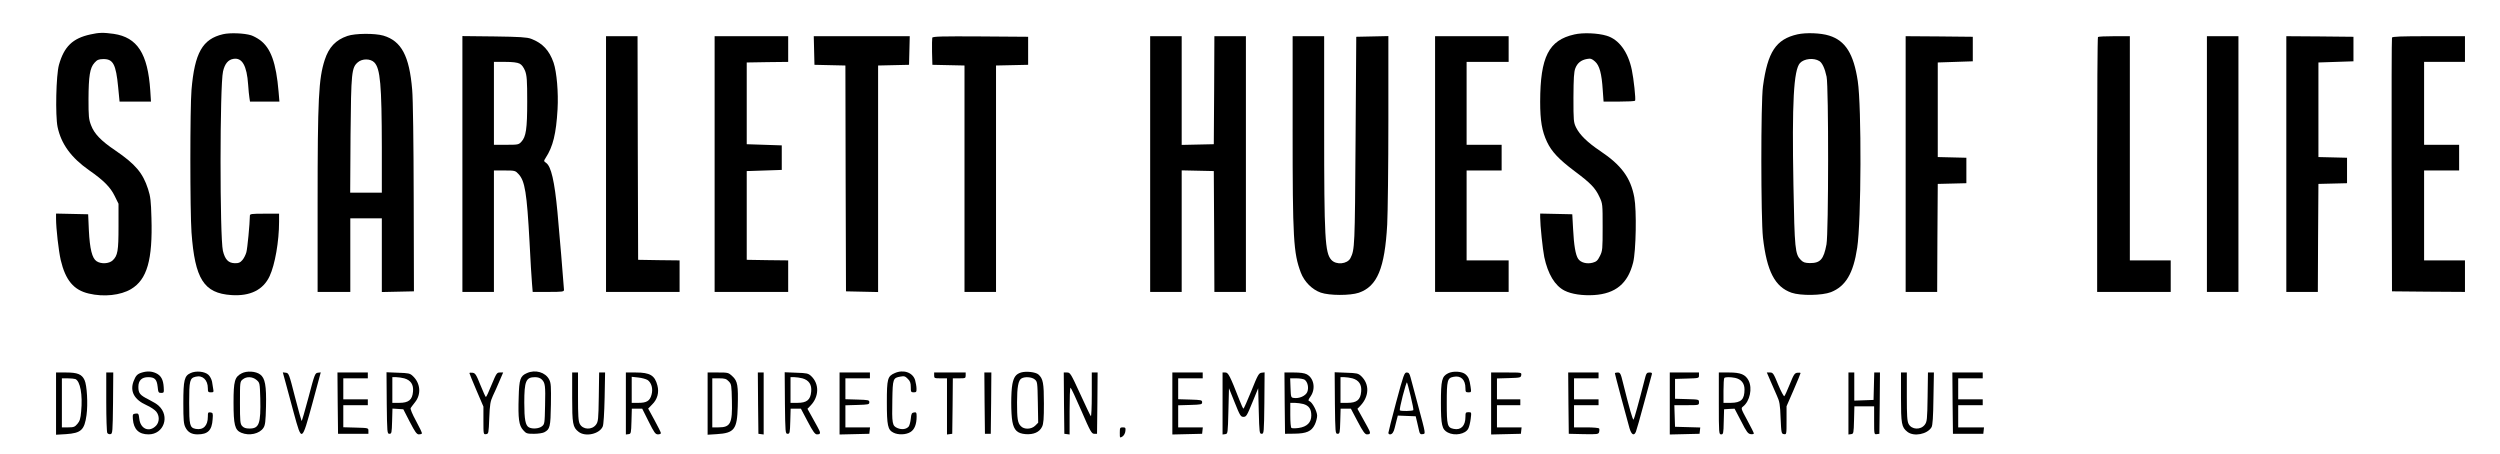 <?xml version="1.0" standalone="no"?>
<!DOCTYPE svg PUBLIC "-//W3C//DTD SVG 20010904//EN"
 "http://www.w3.org/TR/2001/REC-SVG-20010904/DTD/svg10.dtd">
<svg version="1.0" xmlns="http://www.w3.org/2000/svg"
 width="2141pt" height="389pt" viewBox="0 0 2141 389"
 preserveAspectRatio="xMidYMid meet">

<g transform="translate(0,389) scale(0.1,-0.1)"
fill="#000000" stroke="none">
<path d="M774 3595 c-152 -33 -225 -104 -269 -260 -25 -89 -32 -434 -12 -532
31 -146 116 -263 270 -371 124 -86 183 -146 219 -220 l33 -67 0 -195 c0 -210
-7 -249 -50 -290 -31 -29 -99 -33 -138 -7 -38 25 -58 104 -66 266 l-6 136
-137 3 -138 3 0 -43 c0 -86 22 -275 40 -355 41 -173 111 -257 240 -287 129
-31 273 -15 362 38 138 82 186 251 175 610 -4 145 -8 182 -29 247 -45 138
-107 212 -281 331 -122 82 -180 143 -207 215 -20 52 -22 76 -22 226 1 196 12
266 51 309 23 26 36 31 73 32 87 2 111 -43 130 -241 l12 -123 135 0 134 0 -6
94 c-21 317 -111 456 -313 486 -88 12 -125 12 -200 -5z"/>
<path d="M1910 3597 c-176 -41 -243 -159 -270 -477 -13 -152 -13 -1035 0
-1220 29 -400 106 -521 341 -537 161 -11 273 44 328 162 46 98 81 299 81 465
l0 70 -125 0 c-112 0 -125 -2 -125 -17 -1 -72 -21 -281 -30 -313 -6 -22 -21
-52 -34 -67 -20 -23 -32 -28 -67 -27 -54 2 -82 32 -100 106 -27 118 -27 1416
1 1536 15 66 44 101 90 108 74 12 114 -59 125 -220 3 -45 8 -96 11 -113 l5
-33 126 0 126 0 -7 83 c-21 250 -67 377 -161 445 -22 16 -56 34 -75 40 -58 18
-180 23 -240 9z"/>
<path d="M13483 3595 c-220 -49 -292 -192 -293 -575 0 -165 15 -252 59 -346
39 -82 100 -148 236 -250 138 -103 177 -144 212 -219 28 -59 28 -62 28 -260 0
-189 -1 -203 -23 -247 -20 -40 -30 -49 -63 -58 -49 -13 -103 1 -124 34 -22 33
-36 115 -43 254 l-7 127 -137 3 -138 3 0 -33 c0 -68 22 -275 35 -339 31 -146
91 -246 174 -288 59 -30 153 -44 252 -38 185 12 290 99 335 278 25 99 31 448
10 559 -31 168 -111 276 -292 397 -110 74 -174 137 -206 200 -22 46 -23 57
-23 258 1 165 4 218 16 250 18 46 50 71 100 80 31 6 42 2 69 -22 38 -34 57
-102 66 -245 l7 -98 133 0 c73 0 135 3 137 8 7 12 -12 188 -28 263 -32 155
-111 262 -216 293 -75 23 -204 28 -276 11z"/>
<path d="M15394 3596 c-185 -42 -256 -150 -296 -446 -19 -136 -18 -1130 0
-1295 33 -288 102 -422 245 -472 78 -27 262 -24 337 5 126 50 192 160 225 380
35 227 38 1208 5 1427 -35 234 -106 347 -245 390 -72 23 -198 27 -271 11z
m187 -229 c25 -16 47 -63 62 -134 18 -85 17 -1341 -1 -1436 -24 -129 -53 -161
-144 -160 -40 1 -55 6 -75 26 -50 50 -54 92 -64 642 -13 710 2 985 56 1045 35
38 118 47 166 17z"/>
<path d="M2975 3582 c-100 -34 -159 -97 -194 -205 -52 -161 -61 -326 -61
-1234 l0 -753 140 0 140 0 0 315 0 315 135 0 135 0 0 -315 0 -316 138 3 137 3
-2 799 c-1 474 -6 850 -13 927 -24 290 -92 418 -247 464 -72 21 -243 20 -308
-3z m230 -226 c52 -52 64 -192 65 -728 l0 -388 -136 0 -135 0 3 493 c5 539 9
578 63 624 37 32 107 32 140 -1z"/>
<path d="M3960 2486 l0 -1096 135 0 135 0 0 520 0 520 91 0 c88 0 92 -1 119
-30 56 -59 72 -162 95 -583 8 -155 17 -315 21 -354 l6 -73 134 0 c122 0 134 2
134 18 0 18 -45 556 -56 667 -25 264 -54 390 -97 420 -21 15 -21 16 -4 43 63
96 90 207 102 417 8 141 -7 319 -34 398 -37 106 -95 168 -193 205 -35 13 -95
17 -315 20 l-273 3 0 -1095z m490 859 c19 -10 34 -31 47 -62 15 -41 18 -78 18
-263 0 -234 -10 -301 -50 -344 -23 -25 -29 -26 -130 -26 l-105 0 0 355 0 355
95 0 c65 0 105 -5 125 -15z"/>
<path d="M5190 2485 l0 -1095 315 0 315 0 0 135 0 135 -177 2 -178 3 -3 958
-2 957 -135 0 -135 0 0 -1095z"/>
<path d="M6120 2485 l0 -1095 315 0 315 0 0 135 0 135 -177 2 -178 3 0 380 0
380 150 5 150 5 0 105 0 105 -150 5 -150 5 0 350 0 350 178 3 177 2 0 110 0
110 -315 0 -315 0 0 -1095z"/>
<path d="M6972 3458 l3 -123 132 -3 133 -3 2 -967 3 -967 138 -3 137 -3 0 970
0 970 133 3 132 3 3 123 3 122 -411 0 -411 0 3 -122z"/>
<path d="M7984 3567 c-2 -7 -3 -62 -2 -123 l3 -109 138 -3 137 -3 0 -969 0
-970 135 0 135 0 0 970 0 969 138 3 137 3 0 120 0 120 -408 3 c-331 2 -408 0
-413 -11z"/>
<path d="M9850 2485 l0 -1095 135 0 135 0 0 520 0 521 138 -3 137 -3 3 -517 2
-518 135 0 135 0 0 1095 0 1095 -135 0 -135 0 -2 -462 -3 -463 -137 -3 -138
-3 0 466 0 465 -135 0 -135 0 0 -1095z"/>
<path d="M11070 2783 c0 -939 7 -1059 70 -1227 30 -79 97 -146 171 -172 74
-26 252 -26 326 -1 158 55 222 209 243 583 5 98 10 502 10 897 l0 718 -137 -3
-138 -3 -6 -890 c-6 -908 -7 -933 -44 -1006 -27 -51 -122 -60 -163 -15 -55 60
-62 186 -62 1129 l0 787 -135 0 -135 0 0 -797z"/>
<path d="M12290 2485 l0 -1095 315 0 315 0 0 135 0 135 -180 0 -180 0 0 385 0
385 150 0 150 0 0 110 0 110 -150 0 -150 0 0 355 0 355 180 0 180 0 0 110 0
110 -315 0 -315 0 0 -1095z"/>
<path d="M16320 2485 l0 -1095 135 0 135 0 2 463 3 462 123 3 122 3 0 109 0
109 -122 3 -123 3 0 405 0 405 150 5 150 5 0 105 0 105 -287 3 -288 2 0 -1095z"/>
<path d="M17967 3573 c-4 -3 -7 -496 -7 -1095 l0 -1088 315 0 315 0 0 135 0
135 -175 0 -175 0 0 960 0 960 -133 0 c-74 0 -137 -3 -140 -7z"/>
<path d="M18900 2485 l0 -1095 135 0 135 0 0 1095 0 1095 -135 0 -135 0 0
-1095z"/>
<path d="M19580 2485 l0 -1095 135 0 135 0 2 463 3 462 123 3 122 3 0 109 0
109 -122 3 -123 3 0 405 0 405 150 5 150 5 0 105 0 105 -287 3 -288 2 0 -1095z"/>
<path d="M20485 3568 c-3 -7 -4 -499 -3 -1093 l3 -1080 313 -3 312 -2 0 135 0
135 -175 0 -175 0 0 385 0 385 150 0 150 0 0 110 0 110 -150 0 -150 0 0 355 0
355 175 0 175 0 0 110 0 110 -310 0 c-239 0 -312 -3 -315 -12z"/>
<path d="M1217 700 c-41 -12 -54 -26 -73 -75 -33 -87 6 -158 111 -205 34 -15
71 -40 83 -55 29 -36 28 -87 0 -119 -57 -62 -135 -32 -145 57 -5 45 -8 48 -32
45 -24 -3 -26 -6 -23 -48 7 -87 51 -130 134 -130 131 0 186 156 86 246 -12 12
-50 35 -84 52 -76 38 -89 54 -89 109 0 55 29 83 84 83 56 0 74 -19 81 -81 5
-49 7 -54 30 -54 24 0 25 3 22 49 -4 65 -23 100 -66 120 -37 17 -75 19 -119 6z"/>
<path d="M1632 695 c-53 -24 -62 -59 -62 -257 0 -145 3 -179 18 -208 20 -41
53 -60 103 -60 89 0 124 34 130 130 4 51 2 55 -18 58 -21 3 -23 -1 -23 -37 0
-77 -39 -116 -104 -104 -51 10 -56 31 -56 223 0 192 5 212 56 224 59 15 104
-28 104 -99 0 -31 3 -35 26 -35 23 0 25 3 20 28 -2 15 -7 43 -10 63 -4 20 -17
46 -31 59 -31 29 -106 37 -153 15z"/>
<path d="M2070 693 c-60 -31 -70 -65 -70 -250 0 -191 11 -236 66 -259 69 -29
157 -9 190 42 15 22 19 54 22 183 4 180 -8 243 -50 274 -37 28 -114 33 -158
10z m127 -57 c28 -24 28 -26 32 -156 5 -219 -9 -260 -92 -260 -32 0 -49 6 -63
21 -17 19 -19 38 -19 201 0 177 0 180 24 199 33 27 84 24 118 -5z"/>
<path d="M4513 695 c-58 -25 -67 -53 -71 -207 -6 -185 2 -241 38 -281 26 -30
33 -32 93 -32 35 0 75 6 88 13 49 26 54 45 57 237 2 157 1 184 -15 215 -32 62
-118 87 -190 55z m127 -55 c29 -29 32 -52 28 -224 -3 -152 -4 -159 -27 -177
-25 -20 -81 -25 -111 -9 -30 16 -40 67 -40 211 0 185 14 219 92 219 25 0 45
-7 58 -20z"/>
<path d="M7663 695 c-62 -27 -68 -48 -68 -250 0 -199 8 -236 56 -260 40 -21
108 -19 146 5 35 21 53 67 53 133 0 34 -3 38 -22 35 -20 -3 -24 -11 -28 -54
-3 -28 -11 -58 -18 -67 -20 -23 -58 -29 -96 -13 -45 19 -48 37 -44 244 3 179
6 186 70 197 31 6 41 3 62 -19 20 -19 26 -35 26 -71 0 -41 2 -45 25 -45 22 0
25 4 24 33 0 17 -6 50 -12 72 -20 65 -99 93 -174 60z"/>
<path d="M8744 700 c-44 -14 -62 -39 -74 -100 -13 -68 -13 -252 0 -321 14 -74
43 -101 113 -107 69 -5 119 17 141 63 13 26 16 69 16 199 0 175 -7 213 -47
249 -24 21 -105 30 -149 17z m117 -59 c23 -19 24 -24 27 -195 l3 -176 -25 -25
c-33 -33 -96 -35 -124 -4 -27 28 -32 62 -32 203 0 131 11 190 38 205 28 17 88
13 113 -8z"/>
<path d="M12401 693 c-53 -27 -61 -59 -61 -253 0 -191 9 -228 59 -254 59 -31
151 -14 175 33 8 14 17 52 21 84 7 57 7 57 -19 57 -24 0 -26 -4 -26 -40 0 -76
-38 -116 -100 -103 -55 11 -60 29 -60 223 0 193 5 213 58 223 63 13 102 -24
102 -98 0 -31 3 -35 26 -35 24 0 25 1 18 48 -9 62 -17 83 -43 106 -29 26 -107
31 -150 9z"/>
<path d="M480 434 l0 -267 85 5 c130 9 158 35 176 163 13 94 4 256 -17 300
-23 50 -60 65 -158 65 l-86 0 0 -266z m165 210 c42 -17 64 -134 50 -278 -5
-61 -12 -83 -32 -106 -22 -26 -31 -30 -79 -30 l-54 0 0 210 0 210 49 0 c27 0
57 -3 66 -6z"/>
<path d="M910 448 c0 -139 4 -259 9 -266 5 -8 17 -12 27 -10 18 3 19 18 22
266 l2 262 -30 0 -30 0 0 -252z"/>
<path d="M2446 613 c13 -48 45 -167 71 -263 68 -248 67 -248 159 88 l71 263
-25 -3 c-24 -3 -28 -13 -80 -211 -30 -114 -57 -205 -59 -203 -2 2 -28 95 -57
207 -50 197 -53 204 -78 207 l-26 3 24 -88z"/>
<path d="M2892 438 l3 -263 130 0 130 0 0 25 c0 25 0 25 -107 28 l-108 3 0 94
0 95 105 0 105 0 0 25 0 25 -105 0 -105 0 0 90 0 90 105 0 105 0 0 25 0 25
-130 0 -130 0 2 -262z"/>
<path d="M3312 438 c3 -255 4 -263 23 -263 19 0 20 8 23 108 l3 108 46 -3 47
-3 55 -107 c45 -87 60 -108 78 -108 12 0 24 3 26 8 3 4 -20 52 -50 107 -33 60
-51 105 -46 111 4 7 21 28 37 49 55 68 47 164 -19 225 -24 23 -36 25 -126 28
l-99 4 2 -264z m150 212 c56 -16 81 -54 75 -114 -6 -71 -38 -96 -118 -96 l-59
0 0 110 0 110 33 0 c17 0 49 -5 69 -10z"/>
<path d="M4020 695 c0 -4 27 -69 60 -147 l60 -140 0 -120 c0 -118 0 -119 23
-116 21 3 22 7 27 138 5 118 9 142 31 190 15 30 40 88 57 128 l31 72 -28 0
c-26 0 -30 -7 -71 -105 -23 -58 -45 -105 -49 -105 -3 0 -24 46 -47 103 -36 90
-44 102 -68 105 -14 2 -26 0 -26 -3z"/>
<path d="M4900 490 c0 -230 5 -259 55 -298 58 -46 180 -19 207 46 7 16 13 112
16 245 l4 217 -25 0 -26 0 -3 -209 c-3 -194 -5 -212 -24 -238 -35 -47 -113
-44 -139 7 -12 23 -15 70 -15 235 l0 205 -25 0 -25 0 0 -210z"/>
<path d="M5360 434 l0 -265 23 3 c21 3 22 8 25 111 l3 107 44 0 45 0 55 -110
c48 -96 58 -110 80 -110 14 0 25 5 25 11 0 6 -25 56 -55 111 l-54 99 34 35
c45 44 61 102 45 163 -22 86 -63 111 -185 111 l-85 0 0 -266z m185 202 c34
-22 49 -75 35 -125 -14 -54 -41 -71 -112 -71 l-58 0 0 111 0 112 56 -6 c30 -3
66 -13 79 -21z"/>
<path d="M6060 434 l0 -267 78 5 c151 9 175 41 180 236 5 181 -1 218 -45 259
-34 32 -37 33 -124 33 l-89 0 0 -266z m181 190 c23 -24 24 -33 27 -166 5 -195
-12 -228 -115 -228 l-53 0 0 210 0 210 58 0 c50 0 62 -4 83 -26z"/>
<path d="M6492 438 l3 -263 23 -3 22 -3 0 265 0 266 -25 0 -25 0 2 -262z"/>
<path d="M6722 438 c3 -255 4 -263 23 -263 19 0 20 8 23 108 l3 107 44 0 44 0
58 -110 c45 -86 63 -110 79 -110 34 0 35 11 5 64 -15 28 -41 74 -57 103 l-29
52 27 28 c74 77 75 187 4 253 -25 23 -37 25 -127 28 l-99 4 2 -264z m150 212
c56 -16 81 -54 75 -114 -6 -71 -38 -96 -118 -96 l-59 0 0 110 0 110 33 0 c17
0 49 -5 69 -10z"/>
<path d="M7190 435 l0 -266 128 3 127 3 3 28 3 27 -105 0 -106 0 0 95 0 94
103 3 c94 3 102 4 102 23 0 19 -8 20 -102 23 l-103 3 0 89 0 90 105 0 105 0 0
25 0 25 -130 0 -130 0 0 -265z"/>
<path d="M8000 675 c0 -24 3 -25 55 -25 l55 0 0 -241 0 -240 23 3 22 3 3 238
2 237 55 0 c52 0 55 1 55 25 l0 25 -135 0 -135 0 0 -25z"/>
<path d="M8432 438 l3 -263 25 0 25 0 3 263 2 262 -30 0 -30 0 2 -262z"/>
<path d="M9112 438 l3 -263 23 -3 22 -3 0 200 c0 111 3 201 8 201 4 0 46 -89
93 -198 77 -179 88 -197 110 -197 l24 0 3 263 2 262 -25 0 -25 0 0 -192 c0
-106 -4 -188 -8 -182 -5 5 -46 91 -92 192 -80 174 -85 182 -112 182 l-28 0 2
-262z"/>
<path d="M10040 435 l0 -266 128 3 127 3 3 28 3 27 -105 0 -106 0 0 95 0 94
103 3 c94 3 102 4 102 23 0 19 -8 20 -102 23 l-103 3 0 89 0 90 105 0 105 0 0
25 0 25 -130 0 -130 0 0 -265z"/>
<path d="M10470 434 l0 -265 23 3 c22 3 22 5 27 198 l5 195 49 -122 c45 -113
52 -123 75 -123 24 0 30 10 76 123 l50 122 5 -195 c5 -187 6 -195 25 -195 19
0 20 8 23 263 l2 263 -26 -3 c-23 -3 -32 -17 -87 -155 -34 -84 -65 -153 -68
-153 -3 0 -19 33 -34 73 -82 210 -96 237 -121 237 l-24 0 0 -266z"/>
<path d="M11002 438 l3 -263 80 1 c104 1 147 20 175 78 11 23 20 57 20 76 0
37 -41 114 -65 124 -14 5 -12 11 10 43 44 65 27 156 -35 188 -19 10 -57 15
-110 15 l-80 0 2 -262z m171 200 c27 -20 37 -70 22 -106 -15 -33 -69 -57 -115
-50 -24 3 -25 6 -28 86 l-3 82 54 0 c29 0 61 -6 70 -12z m-11 -208 c48 -14 68
-43 68 -98 0 -60 -37 -97 -108 -107 -28 -4 -56 -4 -62 0 -6 4 -10 49 -10 111
l0 104 38 0 c20 0 54 -5 74 -10z"/>
<path d="M11432 438 c3 -255 4 -263 23 -263 19 0 20 8 23 108 l3 107 44 0 44
0 58 -110 c45 -86 63 -110 79 -110 34 0 35 11 5 64 -15 28 -41 74 -57 103
l-29 52 27 28 c75 81 77 185 4 253 -25 23 -37 25 -127 28 l-99 4 2 -264z m150
212 c56 -16 81 -54 75 -114 -6 -71 -38 -96 -118 -96 l-59 0 0 110 0 110 33 0
c17 0 49 -5 69 -10z"/>
<path d="M11957 447 c-37 -138 -67 -258 -67 -264 0 -7 6 -13 14 -13 18 0 32
19 40 55 4 17 12 47 17 68 l10 38 76 -3 77 -3 12 -50 c6 -27 15 -63 18 -78 5
-22 12 -28 29 -25 27 4 29 -7 -38 243 -29 110 -59 219 -65 243 -9 33 -15 42
-33 42 -20 0 -27 -19 -90 -253z m124 50 c15 -61 25 -115 23 -119 -6 -9 -108
-11 -116 -2 -3 3 8 59 25 124 17 66 33 117 36 115 3 -3 17 -56 32 -118z"/>
<path d="M12770 435 l0 -266 128 3 127 3 3 28 3 27 -105 0 -106 0 0 95 0 95
100 0 100 0 0 25 0 25 -100 0 -100 0 0 90 0 89 103 3 c97 3 102 4 105 26 3 22
3 22 -127 22 l-131 0 0 -265z"/>
<path d="M13432 438 l3 -263 127 -3 c119 -2 127 -1 133 18 3 11 3 24 0 30 -3
6 -51 10 -111 10 l-104 0 0 95 0 95 105 0 105 0 0 25 0 25 -105 0 -105 0 0 90
0 90 105 0 105 0 0 25 0 25 -130 0 -130 0 2 -262z"/>
<path d="M13830 693 c0 -8 97 -372 125 -470 17 -57 39 -69 55 -30 5 12 37 123
70 247 33 124 63 233 66 243 4 13 0 17 -20 17 -21 0 -27 -7 -35 -37 -61 -238
-95 -359 -101 -366 -7 -8 -36 96 -91 316 -19 79 -24 87 -45 87 -13 0 -24 -3
-24 -7z"/>
<path d="M14300 435 l0 -266 128 3 127 3 3 27 3 27 -108 3 -108 3 -3 93 -3 92
106 0 c105 0 105 0 105 25 0 24 -1 24 -102 27 l-103 3 0 85 0 85 103 3 c101 3
102 3 102 27 l0 25 -125 0 -125 0 0 -265z"/>
<path d="M14720 435 c0 -257 1 -265 20 -265 18 0 20 8 22 108 l3 107 45 3 45
2 56 -107 c47 -93 59 -108 82 -111 15 -2 27 1 27 6 0 5 -25 55 -56 112 -55
102 -56 104 -36 119 58 46 81 155 47 222 -27 52 -68 69 -167 69 l-88 0 0 -265z
m139 219 c52 -11 81 -46 81 -99 0 -86 -29 -114 -117 -115 l-63 0 0 103 c0 57
3 107 7 110 8 9 51 9 92 1z"/>
<path d="M15162 628 c17 -40 42 -98 56 -128 22 -48 27 -73 31 -190 6 -130 7
-135 29 -138 22 -3 22 -2 22 118 l0 121 60 138 c33 76 60 142 60 146 0 3 -12
5 -27 3 -24 -3 -31 -14 -65 -98 -21 -52 -42 -98 -47 -103 -4 -4 -28 39 -52 97
-40 98 -45 106 -71 106 l-27 0 31 -72z"/>
<path d="M15830 434 l0 -265 23 3 c21 3 22 7 25 121 l3 117 84 0 85 0 0 -121
c0 -119 0 -120 23 -117 l22 3 3 263 2 262 -25 0 -24 0 -3 -117 -3 -118 -82 -3
-83 -3 0 121 0 120 -25 0 -25 0 0 -266z"/>
<path d="M16280 490 c0 -230 5 -259 55 -298 55 -44 172 -21 207 40 9 17 14 85
16 246 l4 222 -26 0 -25 0 -3 -209 c-3 -195 -5 -212 -24 -238 -35 -47 -113
-44 -139 7 -12 23 -15 70 -15 235 l0 205 -25 0 -25 0 0 -210z"/>
<path d="M16722 438 l3 -263 130 0 130 0 3 28 3 27 -110 0 -111 0 0 95 0 95
105 0 105 0 0 25 0 25 -105 0 -105 0 0 90 0 90 105 0 105 0 0 25 0 25 -130 0
-130 0 2 -262z"/>
<path d="M9590 184 c0 -46 0 -46 23 -32 13 9 23 28 25 47 3 27 0 31 -22 31
-24 0 -26 -3 -26 -46z"/>
</g>
</svg>
